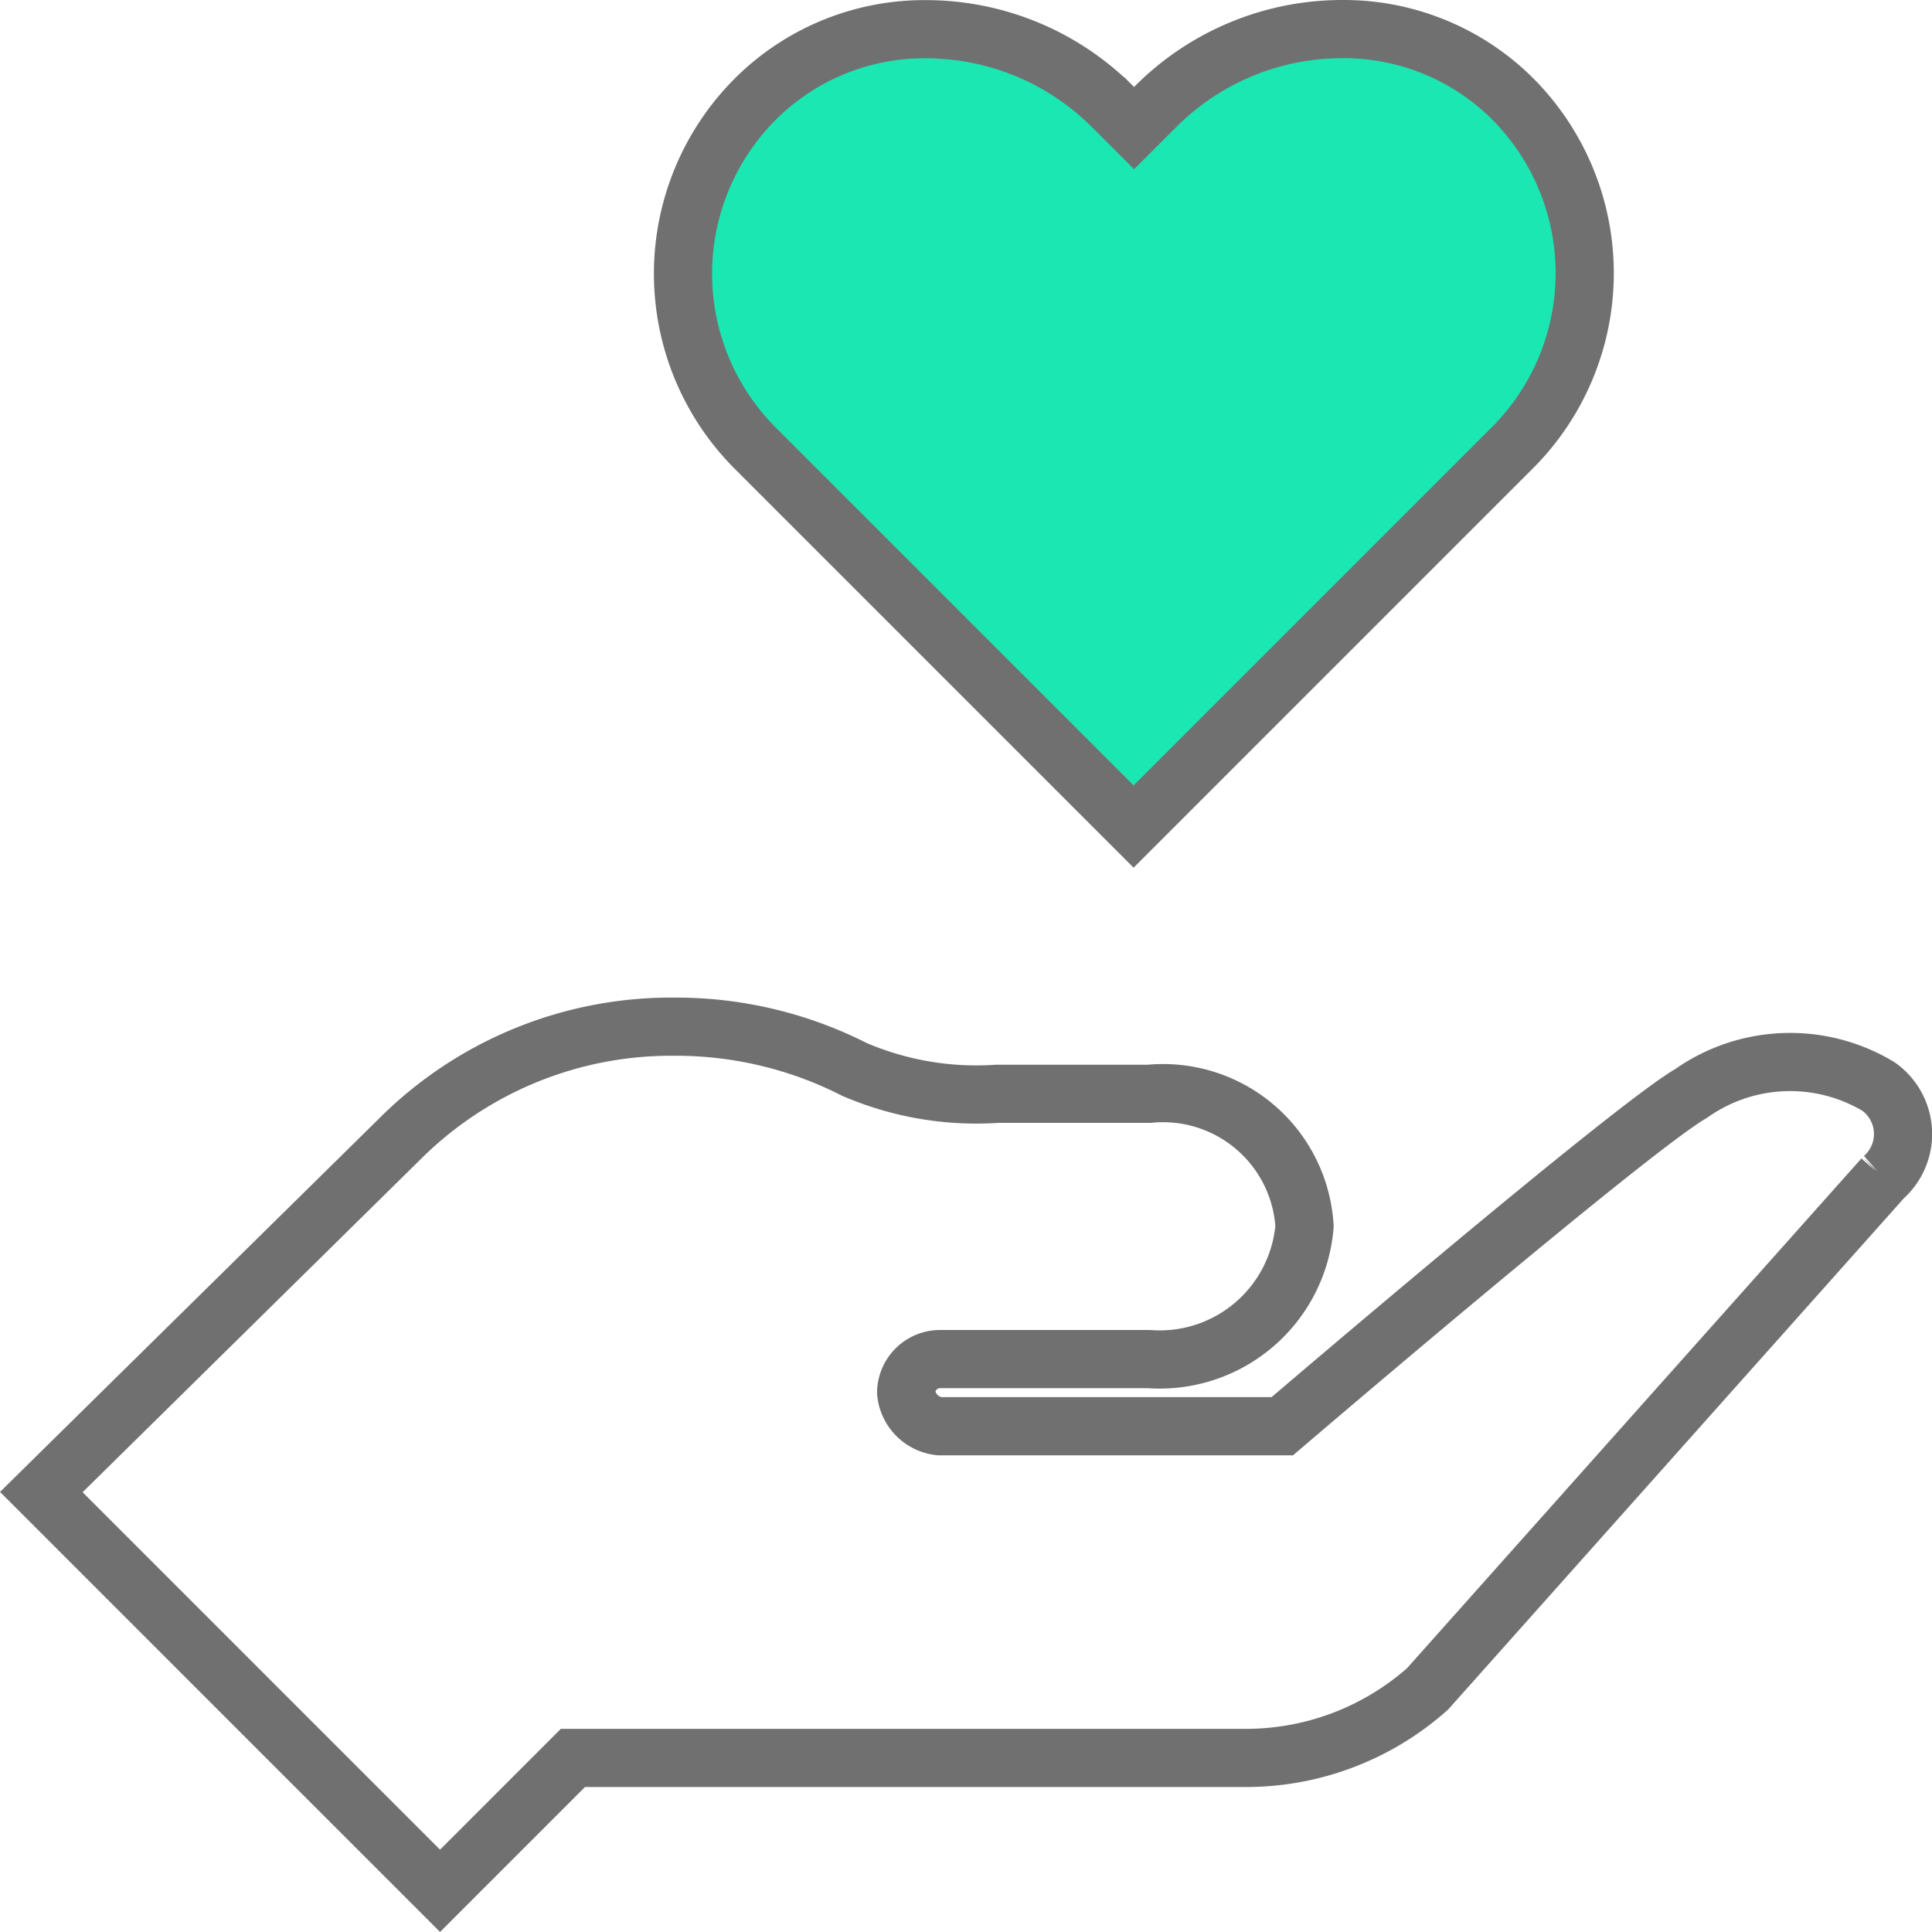 <svg height="16.604" viewBox="0 0 16.605 16.604" width="16.605" xmlns="http://www.w3.org/2000/svg"><g stroke="#707070" stroke-width=".5"><path d="m161.79 8.68a2.057 2.057 0 0 0 -1.421-.555 2.265 2.265 0 0 0 -1.6.664l-.187.187-.187-.187a2.267 2.267 0 0 0 -1.6-.663 2.057 2.057 0 0 0 -1.421.555 2.122 2.122 0 0 0 -.047 3.047l3.251 3.251 3.251-3.251a2.122 2.122 0 0 0 -.039-3.048z" fill="#1be7b2" transform="translate(-148.835 -7.875)"/><path d="m15.791 232.638a1.474 1.474 0 0 0 -1.61.058c-.521.3-3.515 2.861-3.515 2.861h-2.947a.322.322 0 0 1 -.286-.291.292.292 0 0 1 .286-.286h1.8a1.249 1.249 0 0 0 1.338-1.142 1.218 1.218 0 0 0 -1.335-1.138h-1.308a2.653 2.653 0 0 1 -1.226-.21 3.382 3.382 0 0 0 -1.545-.367 3.3 3.3 0 0 0 -2.367.97l-3.076 3.03 3.427 3.427 1.142-1.142h5.784a2.351 2.351 0 0 0 1.561-.593l3.916-4.393a.5.5 0 0 0 -.039-.784z" fill="none" transform="translate(.355 -223.299)"/></g></svg>